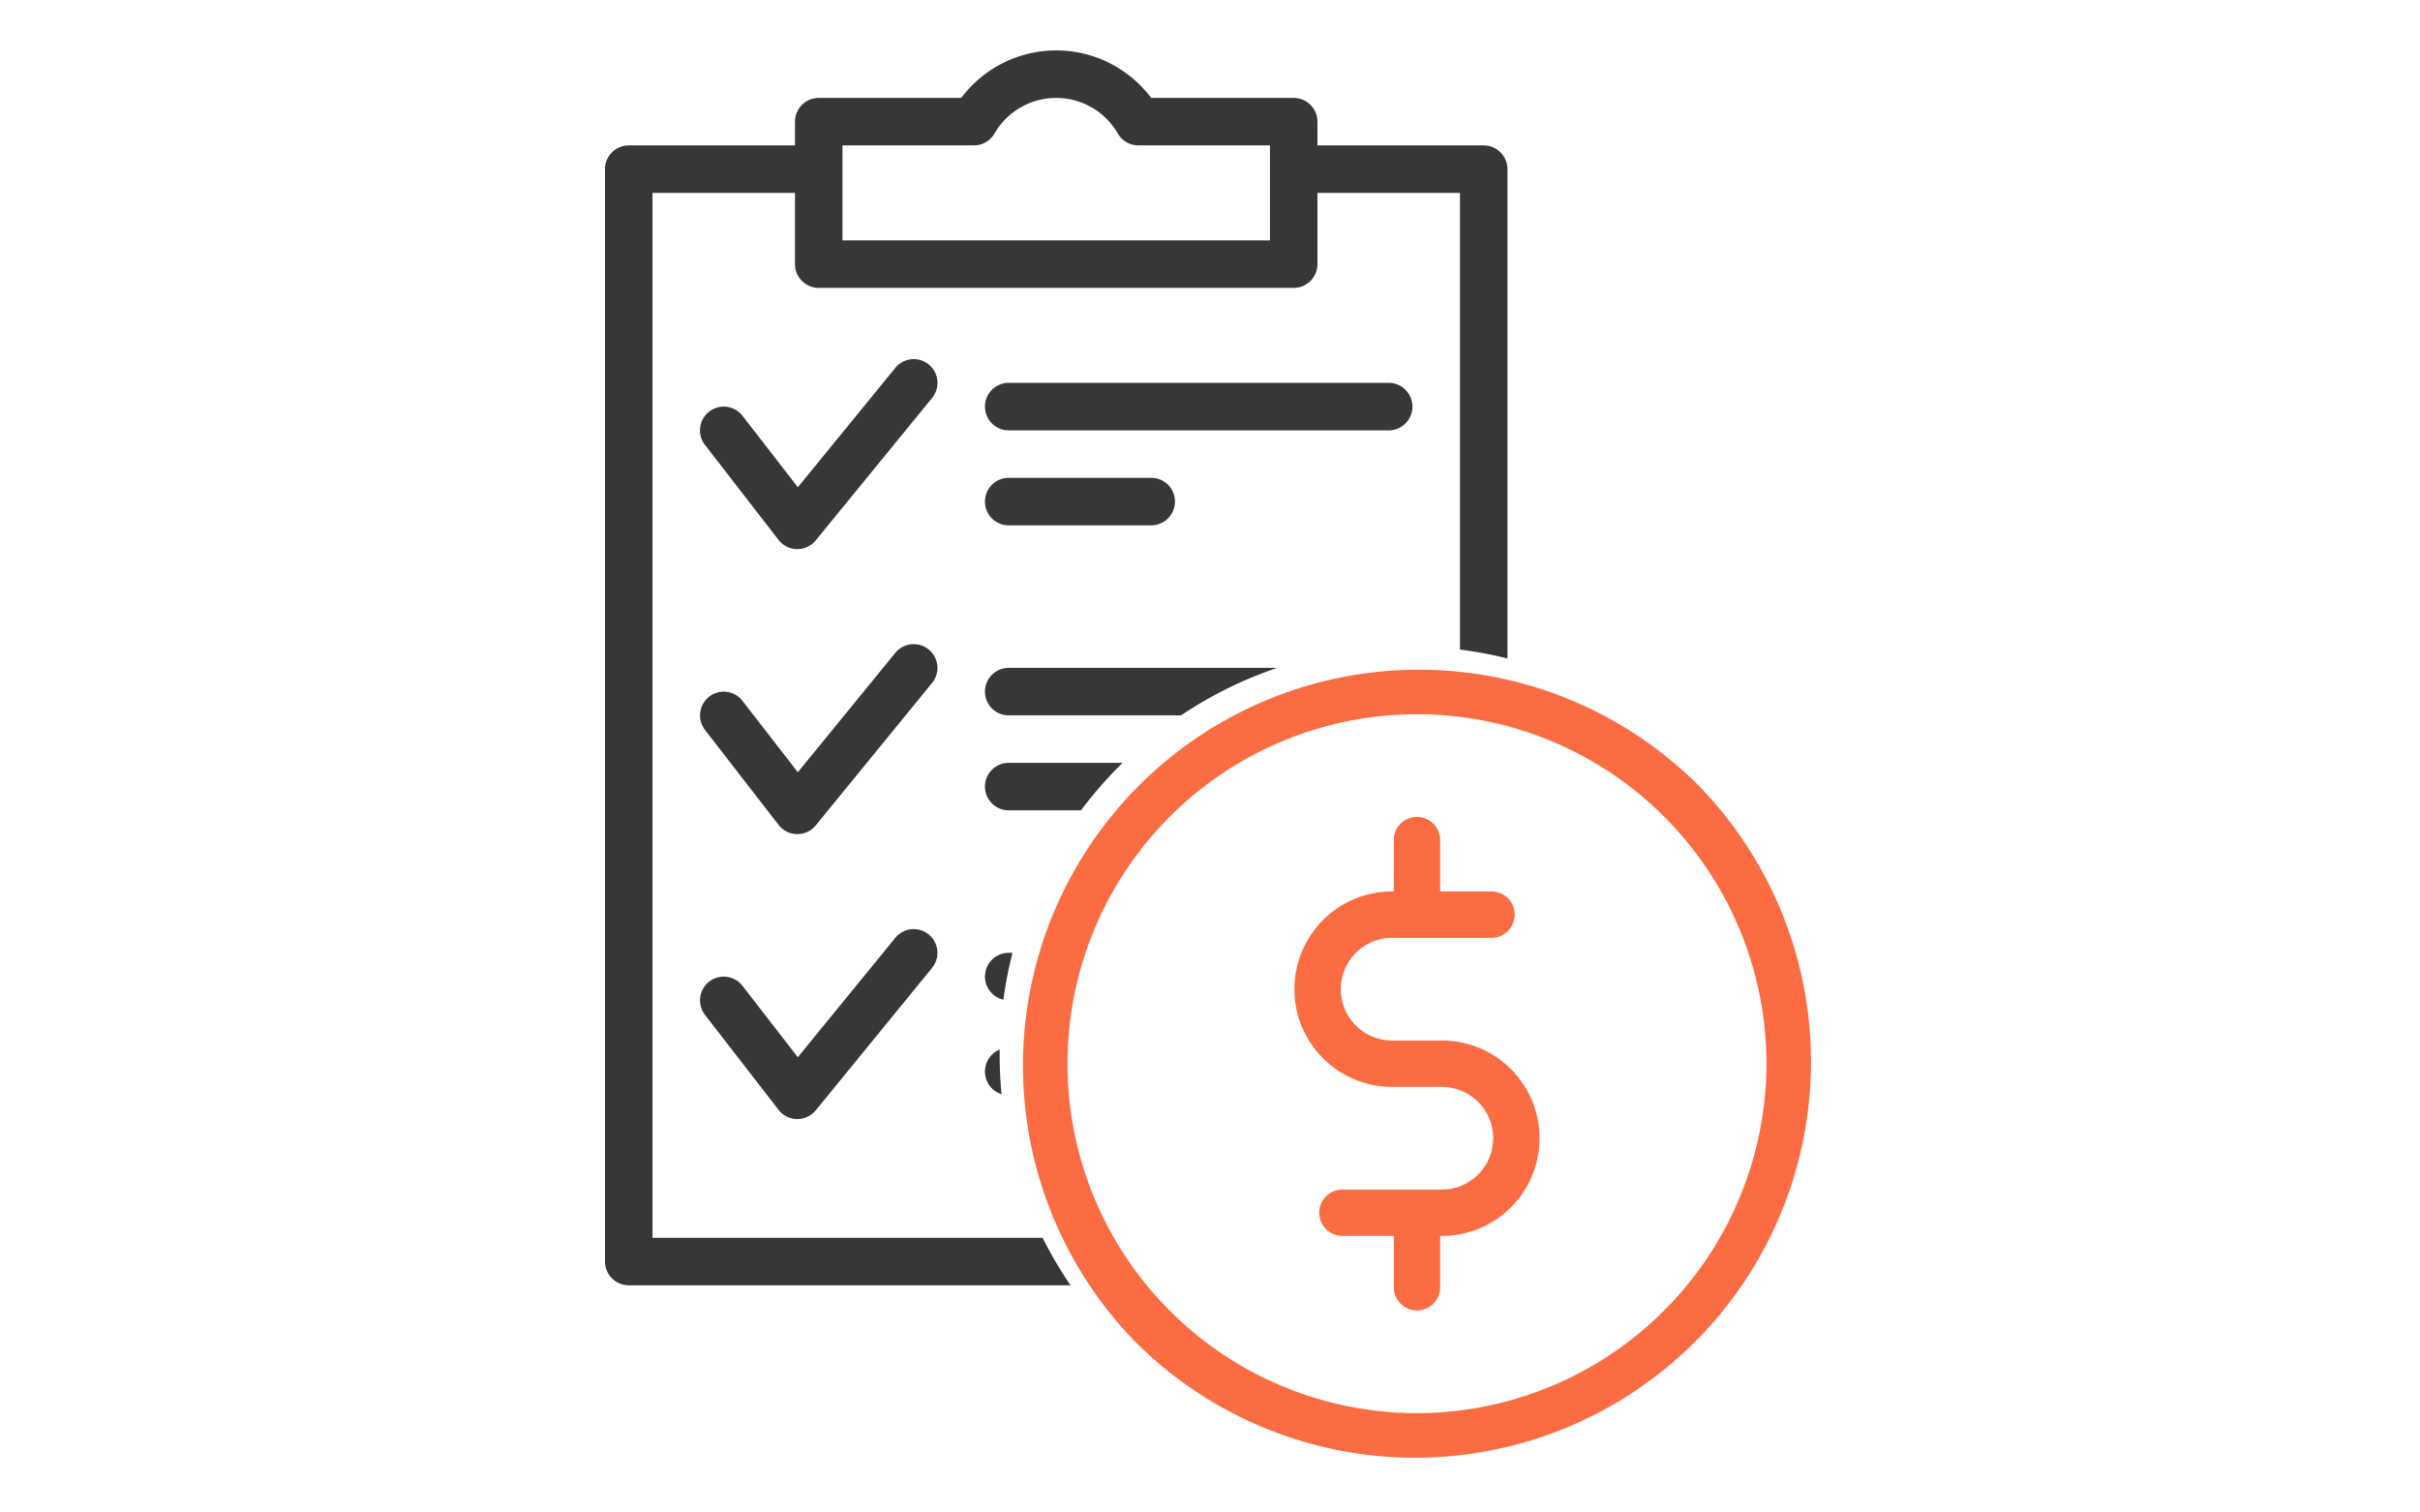 <svg xmlns="http://www.w3.org/2000/svg" width="240" height="150" viewBox="0 0 240 150"><defs><style>.a{fill:none;}.b{fill:#373737;}.c{fill:#fb6c42;}</style></defs><g transform="translate(-821 -1872)"><rect class="a" width="240" height="150" transform="translate(821 1872)"/><g transform="translate(167.356 -114.25)"><g transform="translate(713.644 1991.25)"><path class="b" d="M46.169,122.468H2.355A2.358,2.358,0,0,1,0,120.113V11.776A2.358,2.358,0,0,1,2.355,9.42H18.841V7.065A2.358,2.358,0,0,1,21.2,4.711H35.331a11.768,11.768,0,0,1,18.834,0H68.3a2.358,2.358,0,0,1,2.355,2.354V9.42H87.141A2.358,2.358,0,0,1,89.5,11.776V60.3a40.512,40.512,0,0,0-4.711-.879V14.131H70.655V21.2A2.358,2.358,0,0,1,68.3,23.552H21.2A2.358,2.358,0,0,1,18.841,21.2V14.131H4.711V117.758H43.4a40.656,40.656,0,0,0,2.769,4.709ZM23.552,9.42v9.422H65.944V9.42H52.9a2.362,2.362,0,0,1-2.038-1.175,7.063,7.063,0,0,0-12.237,0A2.362,2.362,0,0,1,36.591,9.42Zm-4.475,96.561h-.03a2.342,2.342,0,0,1-1.832-.912l-7.3-9.42a2.359,2.359,0,0,1,.419-3.3,2.354,2.354,0,0,1,3.3.419l5.489,7.081,9.667-11.839a2.355,2.355,0,1,1,3.648,2.98L20.9,105.116A2.346,2.346,0,0,1,19.077,105.982Zm20.241-2.467h0a2.356,2.356,0,0,1-.178-4.42c0,.161,0,.334,0,.545,0,1.292.061,2.6.183,3.874Zm.186-9.369h0a2.356,2.356,0,0,1,.536-4.65h.376a40.491,40.491,0,0,0-.91,4.649ZM19.077,77.72h-.03a2.342,2.342,0,0,1-1.832-.912l-7.3-9.42a2.358,2.358,0,0,1,.419-3.3,2.354,2.354,0,0,1,3.3.419l5.489,7.081,9.667-11.839a2.355,2.355,0,1,1,3.648,2.98L20.9,76.855A2.346,2.346,0,0,1,19.077,77.72ZM47.2,75.366H40.038a2.355,2.355,0,0,1,0-4.711H51.331a40.87,40.87,0,0,0-4.128,4.71Zm9.923-9.42H40.038a2.355,2.355,0,1,1,0-4.711H66.661a40.4,40.4,0,0,0-9.535,4.711ZM19.077,49.458h-.03a2.342,2.342,0,0,1-1.832-.912l-7.3-9.42a2.355,2.355,0,1,1,3.723-2.886l5.489,7.081,9.667-11.839a2.355,2.355,0,1,1,3.648,2.98L20.9,48.592A2.346,2.346,0,0,1,19.077,49.458ZM54.17,47.1H40.038a2.355,2.355,0,1,1,0-4.711H54.17a2.355,2.355,0,0,1,0,4.711Zm23.551-9.42H40.038a2.355,2.355,0,1,1,0-4.711H77.72a2.355,2.355,0,1,1,0,4.711Z" transform="translate(0 0)"/><g transform="translate(41.269 61.234)"><path class="c" d="M67.018,11.5A39.258,39.258,0,0,0,11.5,67.018,39.258,39.258,0,0,0,67.018,11.5ZM39.258,73.916A34.658,34.658,0,1,1,73.916,39.258,34.7,34.7,0,0,1,39.258,73.916Z"/><g transform="translate(27.102 14.783)"><path class="c" d="M191.353,118.576h-4.928a5.091,5.091,0,1,1,0-10.182h9.855a2.3,2.3,0,1,0,0-4.6H191.19V98.7a2.3,2.3,0,1,0-4.6,0v5.091h-.163a9.692,9.692,0,1,0,0,19.384h4.928a5.091,5.091,0,0,1,0,10.183H181.5a2.3,2.3,0,0,0,0,4.6h5.091v5.091a2.3,2.3,0,0,0,4.6,0v-5.091h.164a9.692,9.692,0,0,0,0-19.384Z" transform="translate(-176.734 -96.401)"/></g></g></g></g></g></svg>
